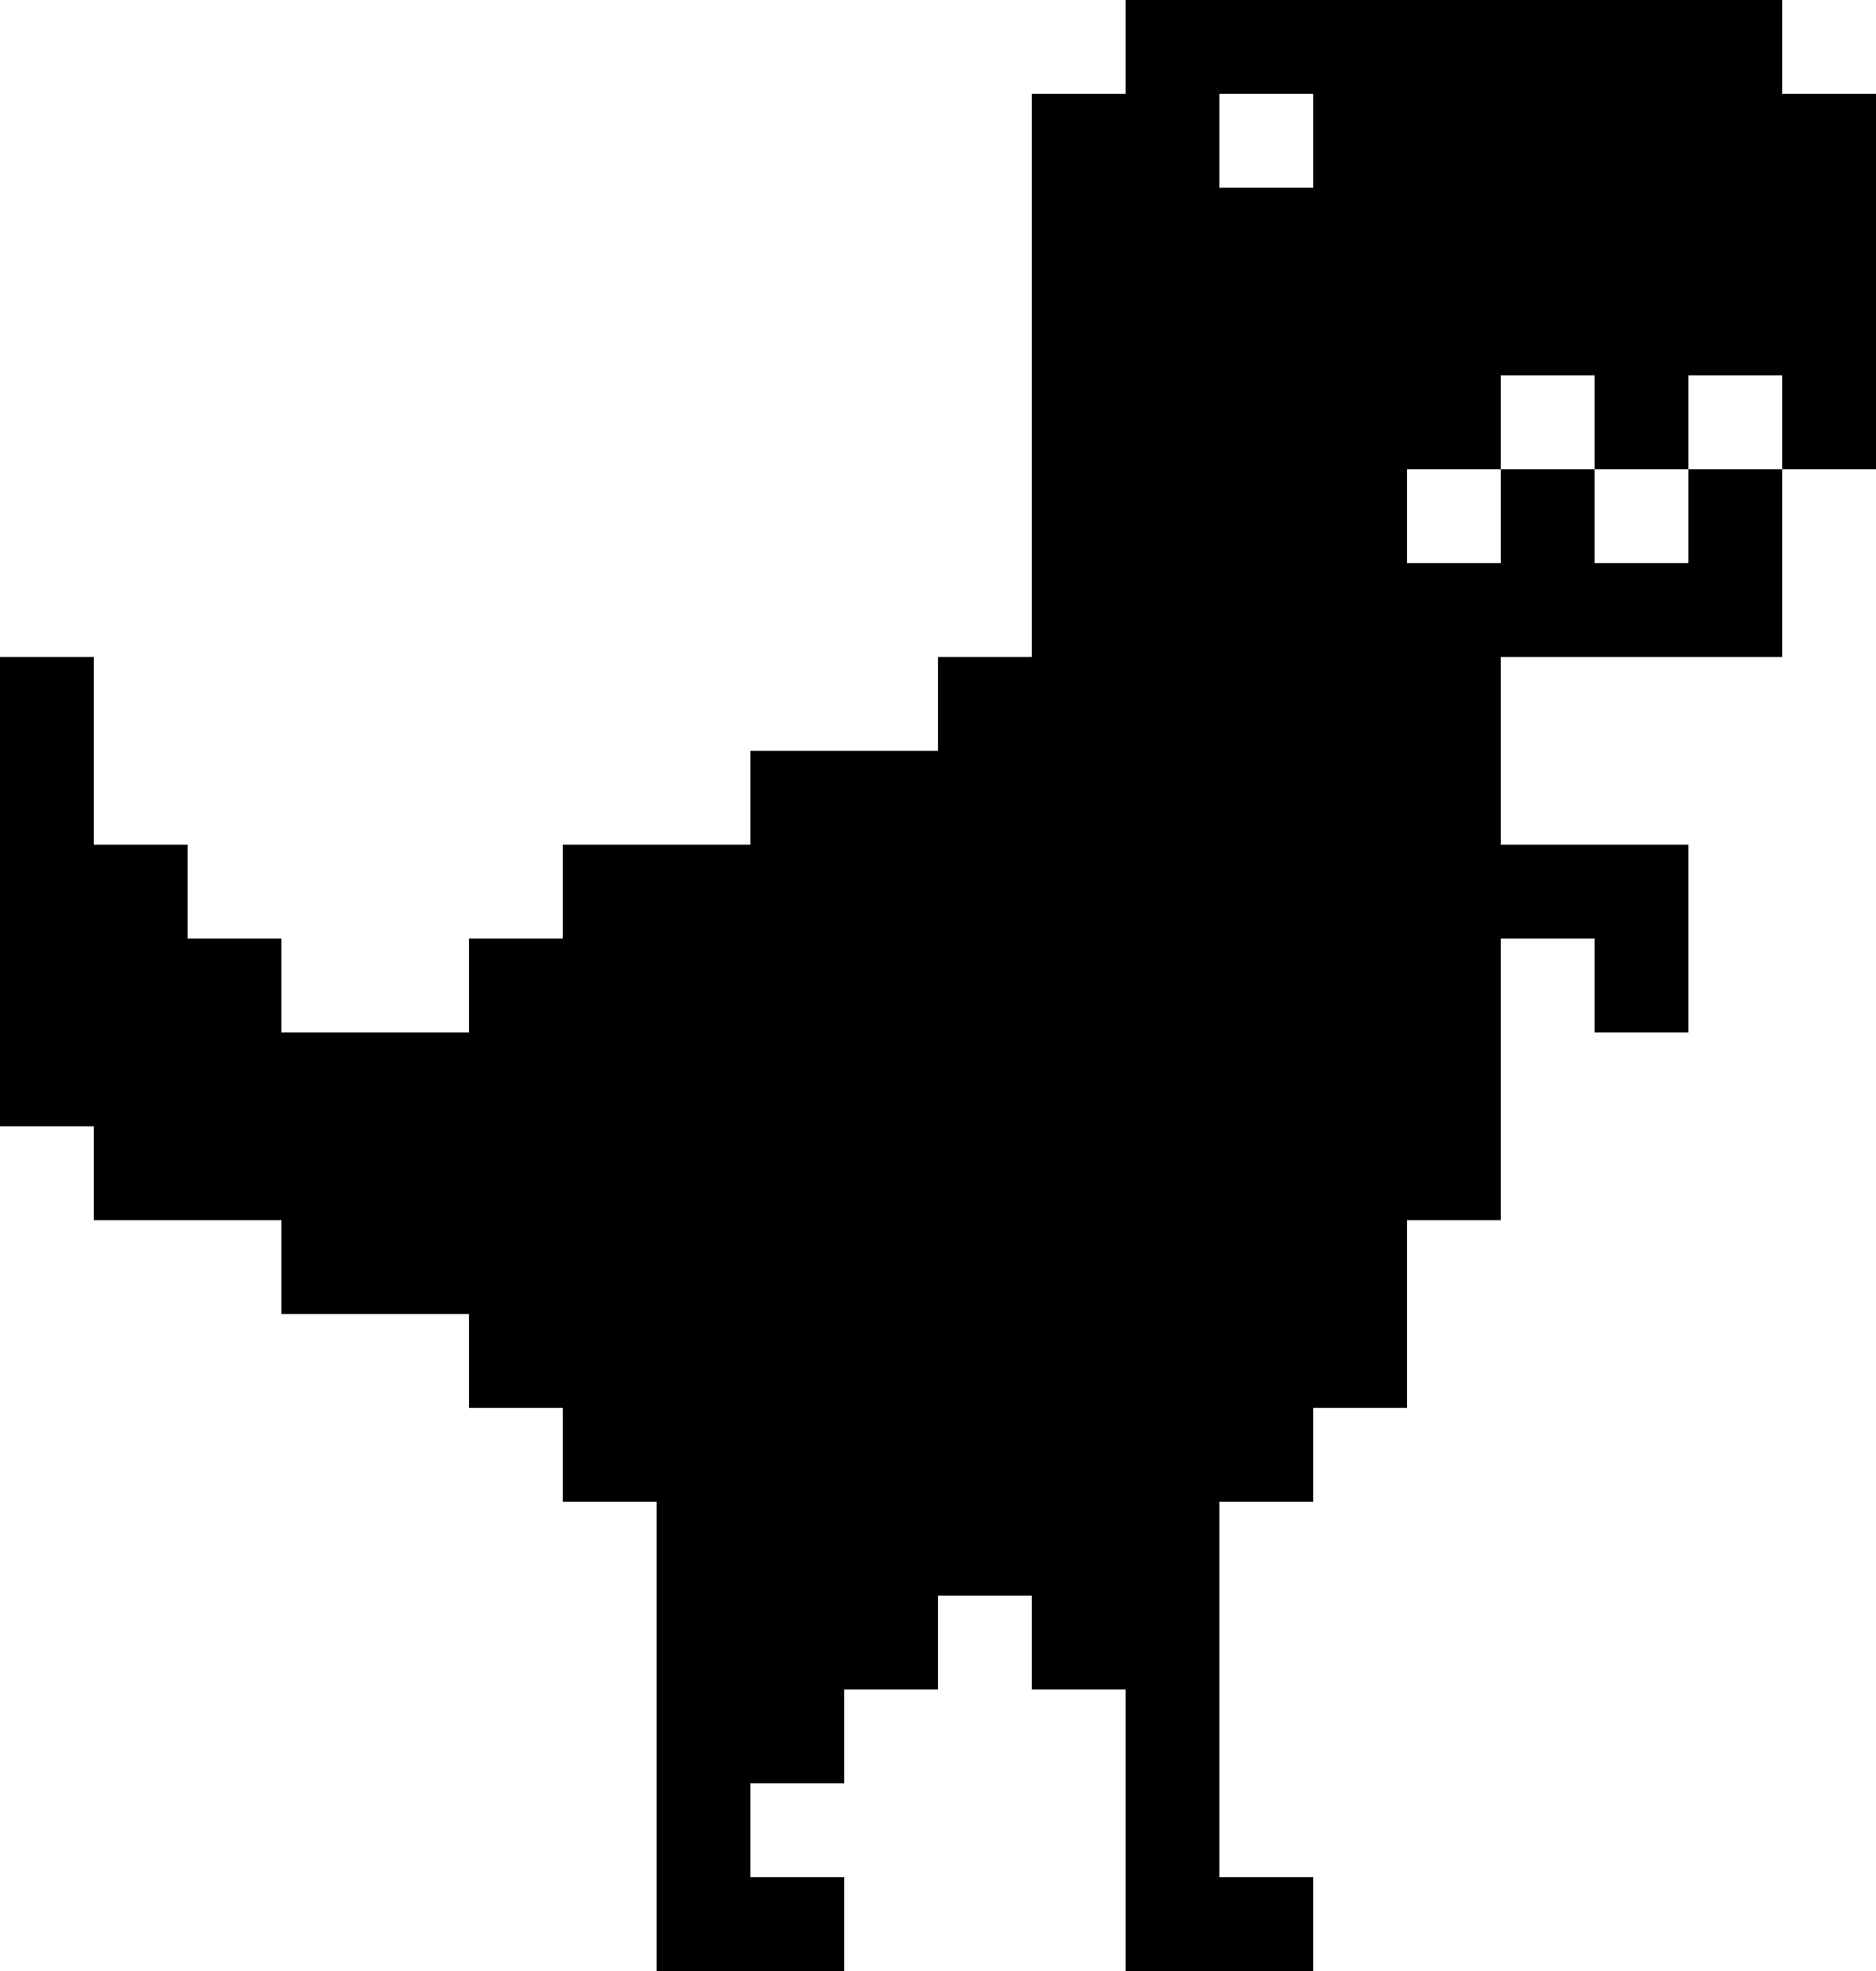 <svg width="400" height="420" viewBox="0 0 400 420" fill="none" xmlns="http://www.w3.org/2000/svg">
<path fill-rule="evenodd" clip-rule="evenodd" d="M380 0H360H340H320H300H280H260H240V20H220V40V60V80V100V120V140H200V160H180H160V180H140H120V200H100V220H80H60V200H40V180H20V160V140H0V160V240H20V260H60V280H100V300H120V320H140V340V420H160H180V400H160V380H180V360H200V340H220V360H240V380V400V420H260H280V400H260V380V360V340V320H280V300H300V280V260H320V240V220V200H340V220H360V200V180H340H320V160V140H340H360H380V120V100H360V120H340V100H320V120H300V100H320V80H340V100H360V80H380V100H400V80V60V40V20H380V0ZM280 20V40H260V20H280Z" fill="black"/>
</svg>
